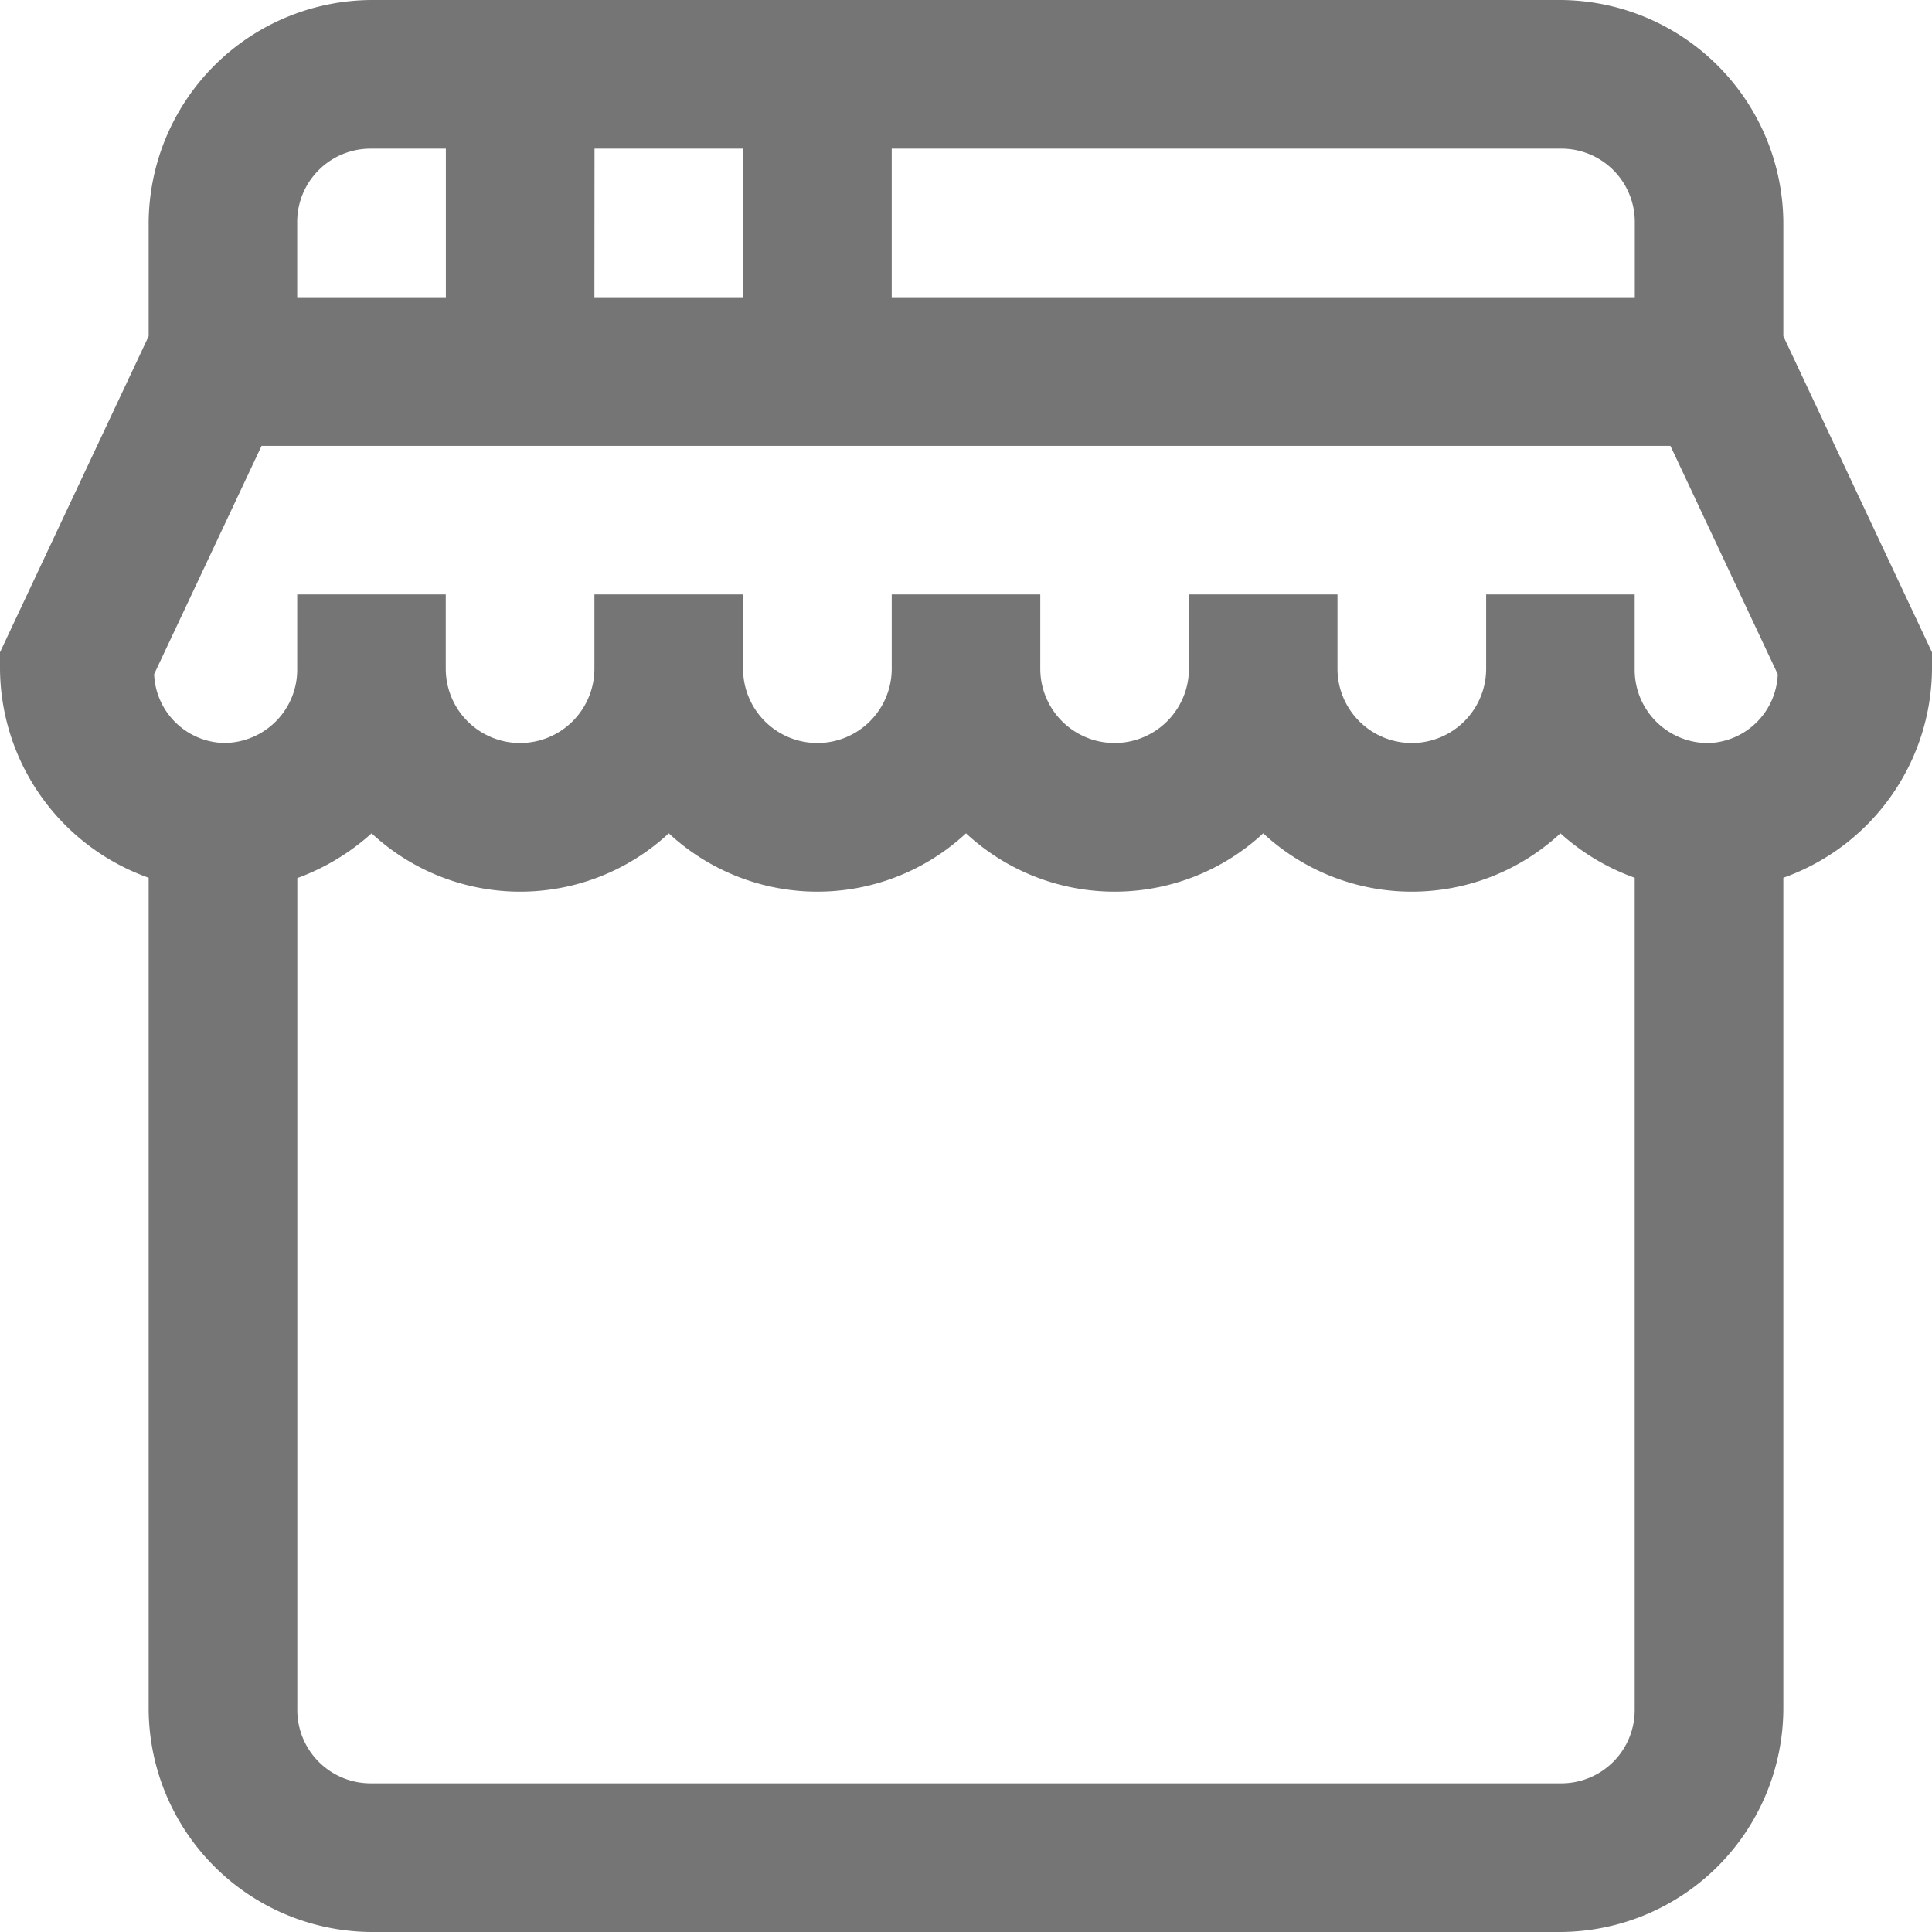 <svg xmlns="http://www.w3.org/2000/svg" width="18" height="18" viewBox="0 0 18 18"><path d="M4.462,1A2.087,2.087,0,0,0,2.385,3.077V4.132L1,7.077v.154A2.081,2.081,0,0,0,2.385,9.178v7.745A2.087,2.087,0,0,0,4.462,19H15.538a2.087,2.087,0,0,0,2.077-2.077V9.178A2.081,2.081,0,0,0,19,7.231V7.077L17.615,4.132V3.077A2.087,2.087,0,0,0,15.538,1Zm0,1.385h.692V3.769H3.769V3.077A.683.683,0,0,1,4.462,2.385Zm2.077,0H7.923V3.769H6.538Zm2.769,0h6.231a.683.683,0,0,1,.692.692v.692H9.308ZM3.437,5.154H16.563l1,2.128a.668.668,0,0,1-.641.641.683.683,0,0,1-.692-.692V6.538H14.846v.692a.692.692,0,0,1-1.385,0V6.538H12.077v.692a.692.692,0,0,1-1.385,0V6.538H9.308v.692a.692.692,0,0,1-1.385,0V6.538H6.538v.692a.692.692,0,0,1-1.385,0V6.538H3.769v.692a.683.683,0,0,1-.692.692.668.668,0,0,1-.641-.641Zm1.025,3.61a2.035,2.035,0,0,0,2.769,0,2.035,2.035,0,0,0,2.769,0,2.035,2.035,0,0,0,2.769,0,2.035,2.035,0,0,0,2.769,0,2.075,2.075,0,0,0,.692.414v7.745a.683.683,0,0,1-.692.692H4.462a.683.683,0,0,1-.692-.692V9.181A2.116,2.116,0,0,0,4.462,8.764Z" transform="translate(-1 -1)" fill="rgba(0,0,0,0.54)"/></svg>